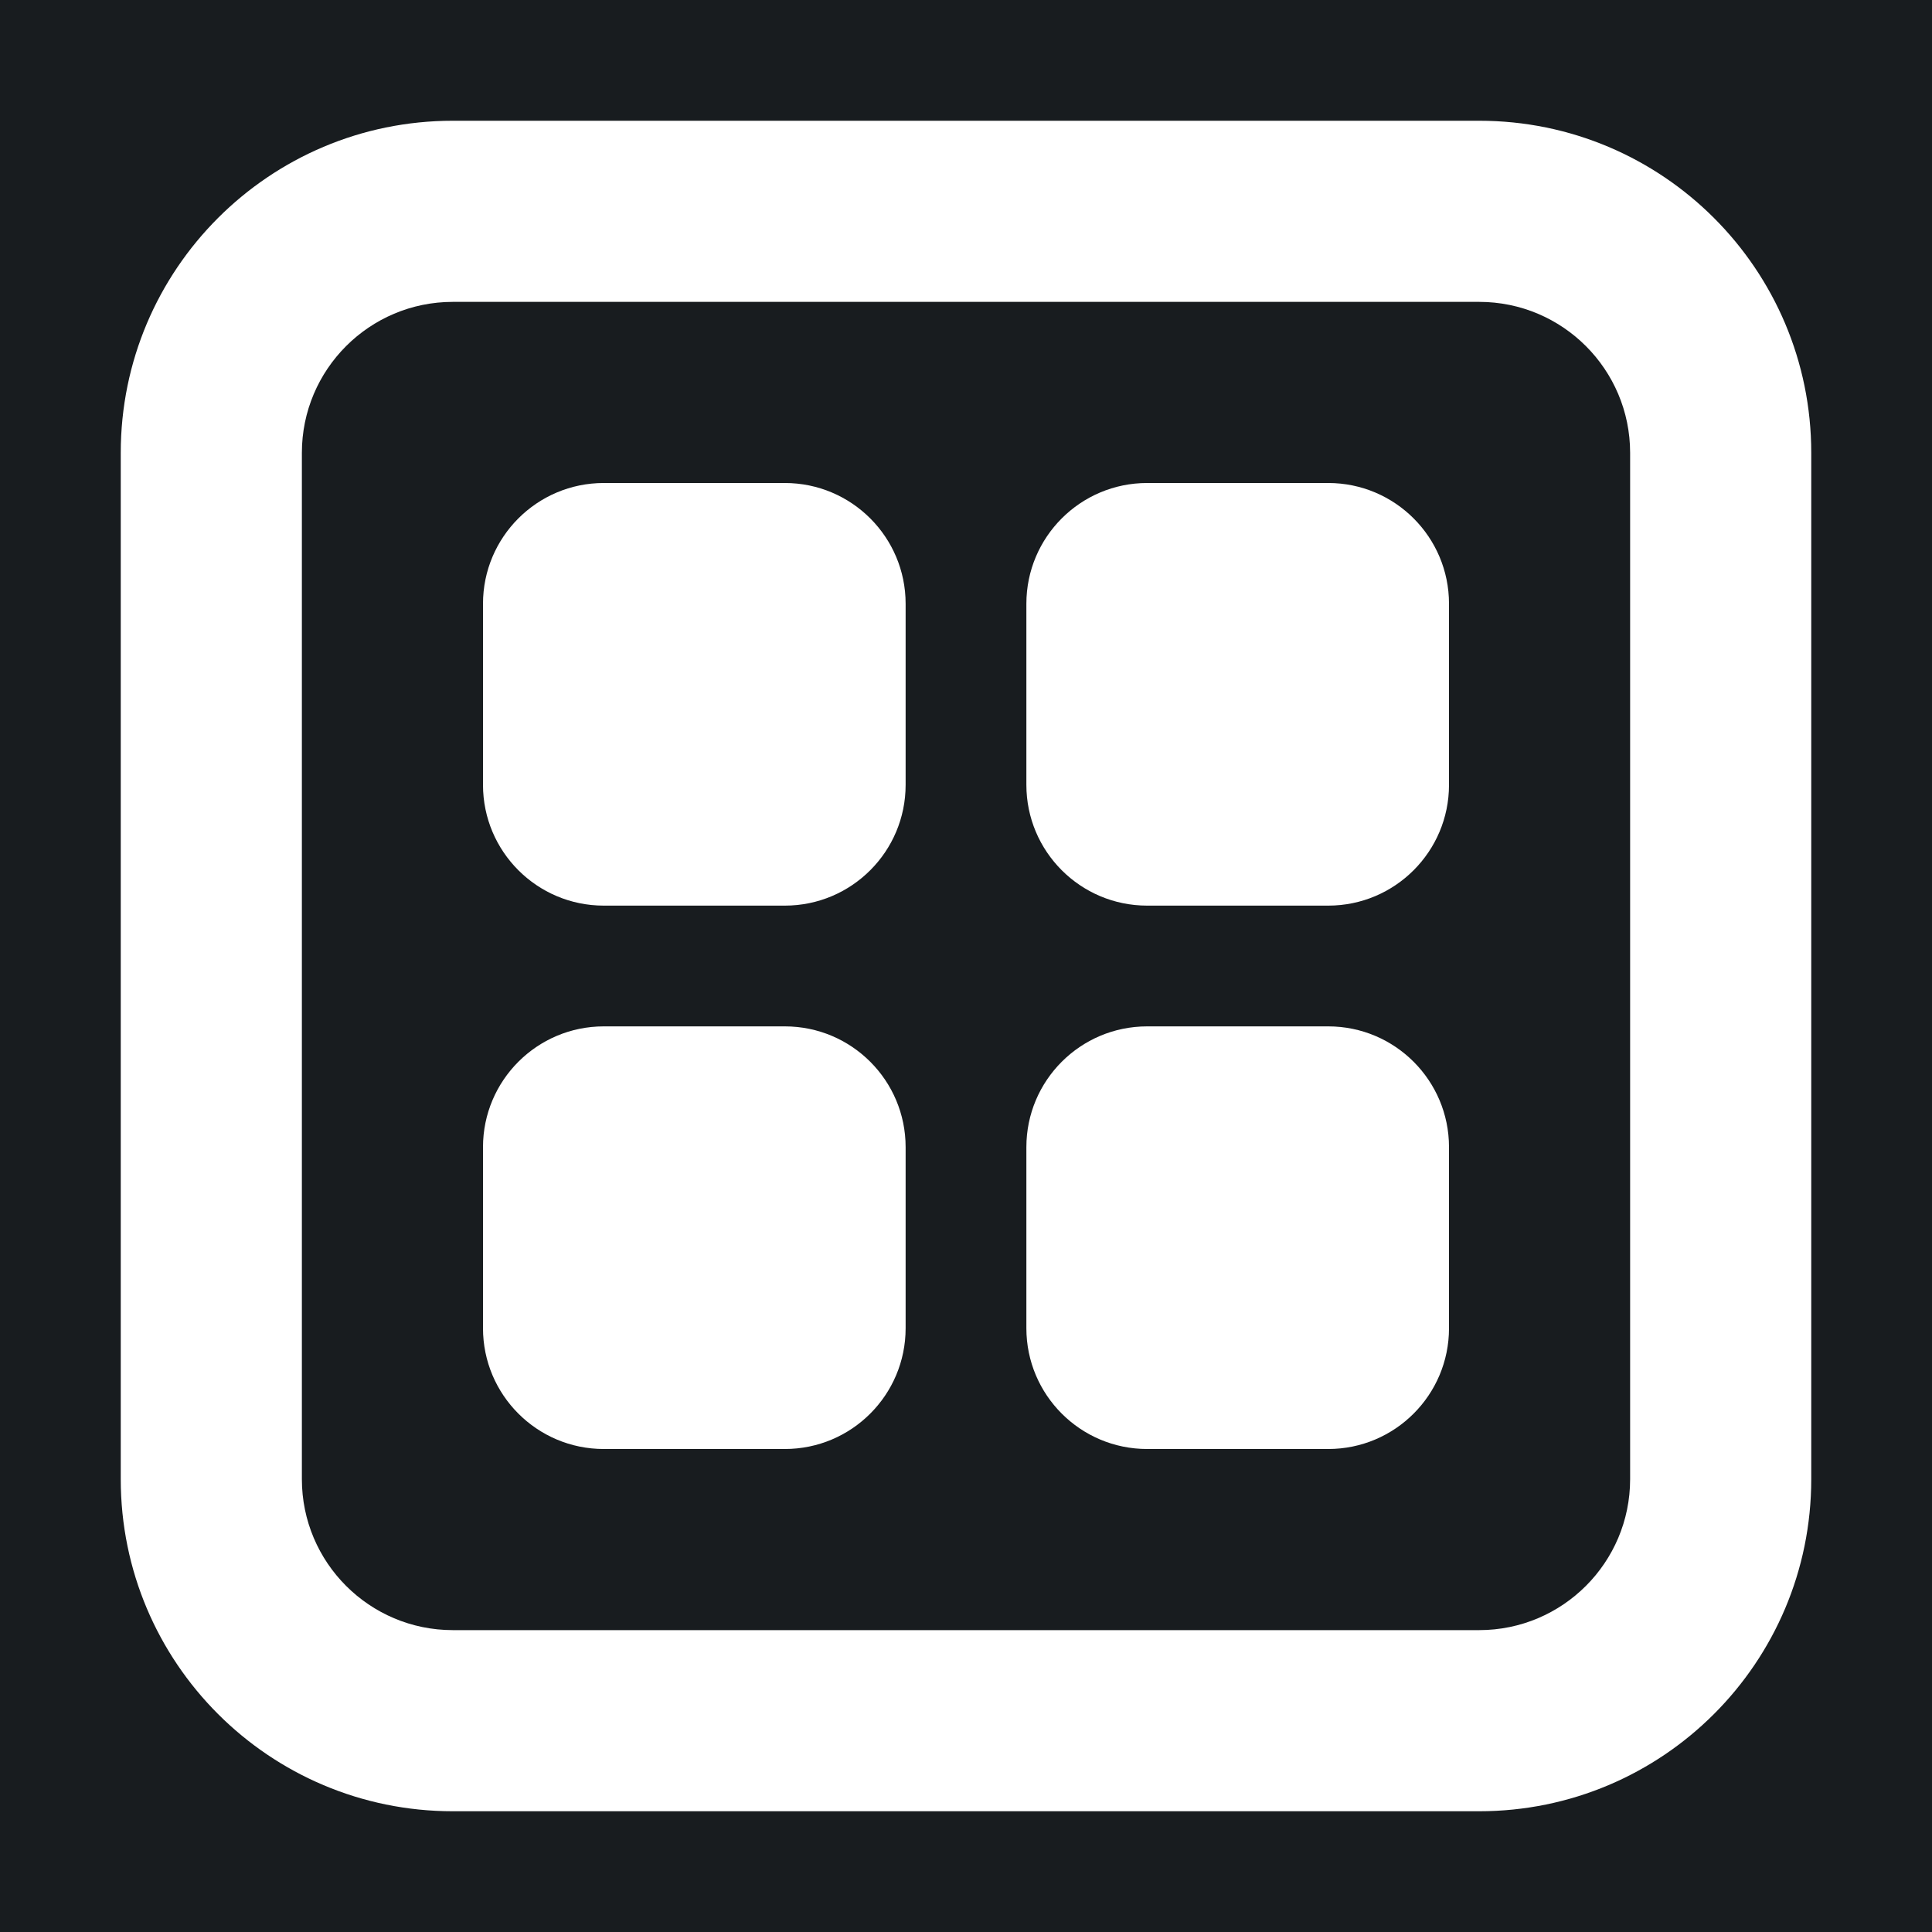 <svg width="32" height="32" viewBox="0 0 16 16" fill="none" xmlns="http://www.w3.org/2000/svg">
<rect x="0" y="0" width="16" height="16" fill="#181c1f"/>
<path fill-rule="evenodd" clip-rule="evenodd" d="M3.75 1C2.231 1 1 2.231 1 3.75V12.25C1 13.769 2.231 15 3.75 15H12.25C13.769 15 15 13.769 15 12.25V3.75C15 2.231 13.769 1 12.25 1H3.75ZM2.5 3.75C2.5 3.06 3.06 2.5 3.75 2.5H12.25C12.94 2.5 13.5 3.06 13.5 3.75V12.25C13.5 12.94 12.94 13.5 12.25 13.5H3.75C3.06 13.5 2.5 12.94 2.5 12.25V3.75ZM4 5C4 4.448 4.448 4 5 4H6.5C7.052 4 7.5 4.448 7.5 5V6.5C7.5 7.052 7.052 7.5 6.5 7.5H5C4.448 7.5 4 7.052 4 6.5V5ZM9.5 4C8.948 4 8.5 4.448 8.5 5V6.5C8.5 7.052 8.948 7.5 9.5 7.5H11C11.552 7.5 12 7.052 12 6.5V5C12 4.448 11.552 4 11 4H9.5ZM9.5 8.5C8.948 8.5 8.5 8.948 8.5 9.5V11C8.5 11.552 8.948 12 9.5 12H11C11.552 12 12 11.552 12 11V9.5C12 8.948 11.552 8.5 11 8.5H9.5ZM5 8.5C4.448 8.5 4 8.948 4 9.5V11C4 11.552 4.448 12 5 12H6.5C7.052 12 7.5 11.552 7.5 11V9.5C7.5 8.948 7.052 8.5 6.5 8.5H5Z" fill="#fff"/>
</svg>
